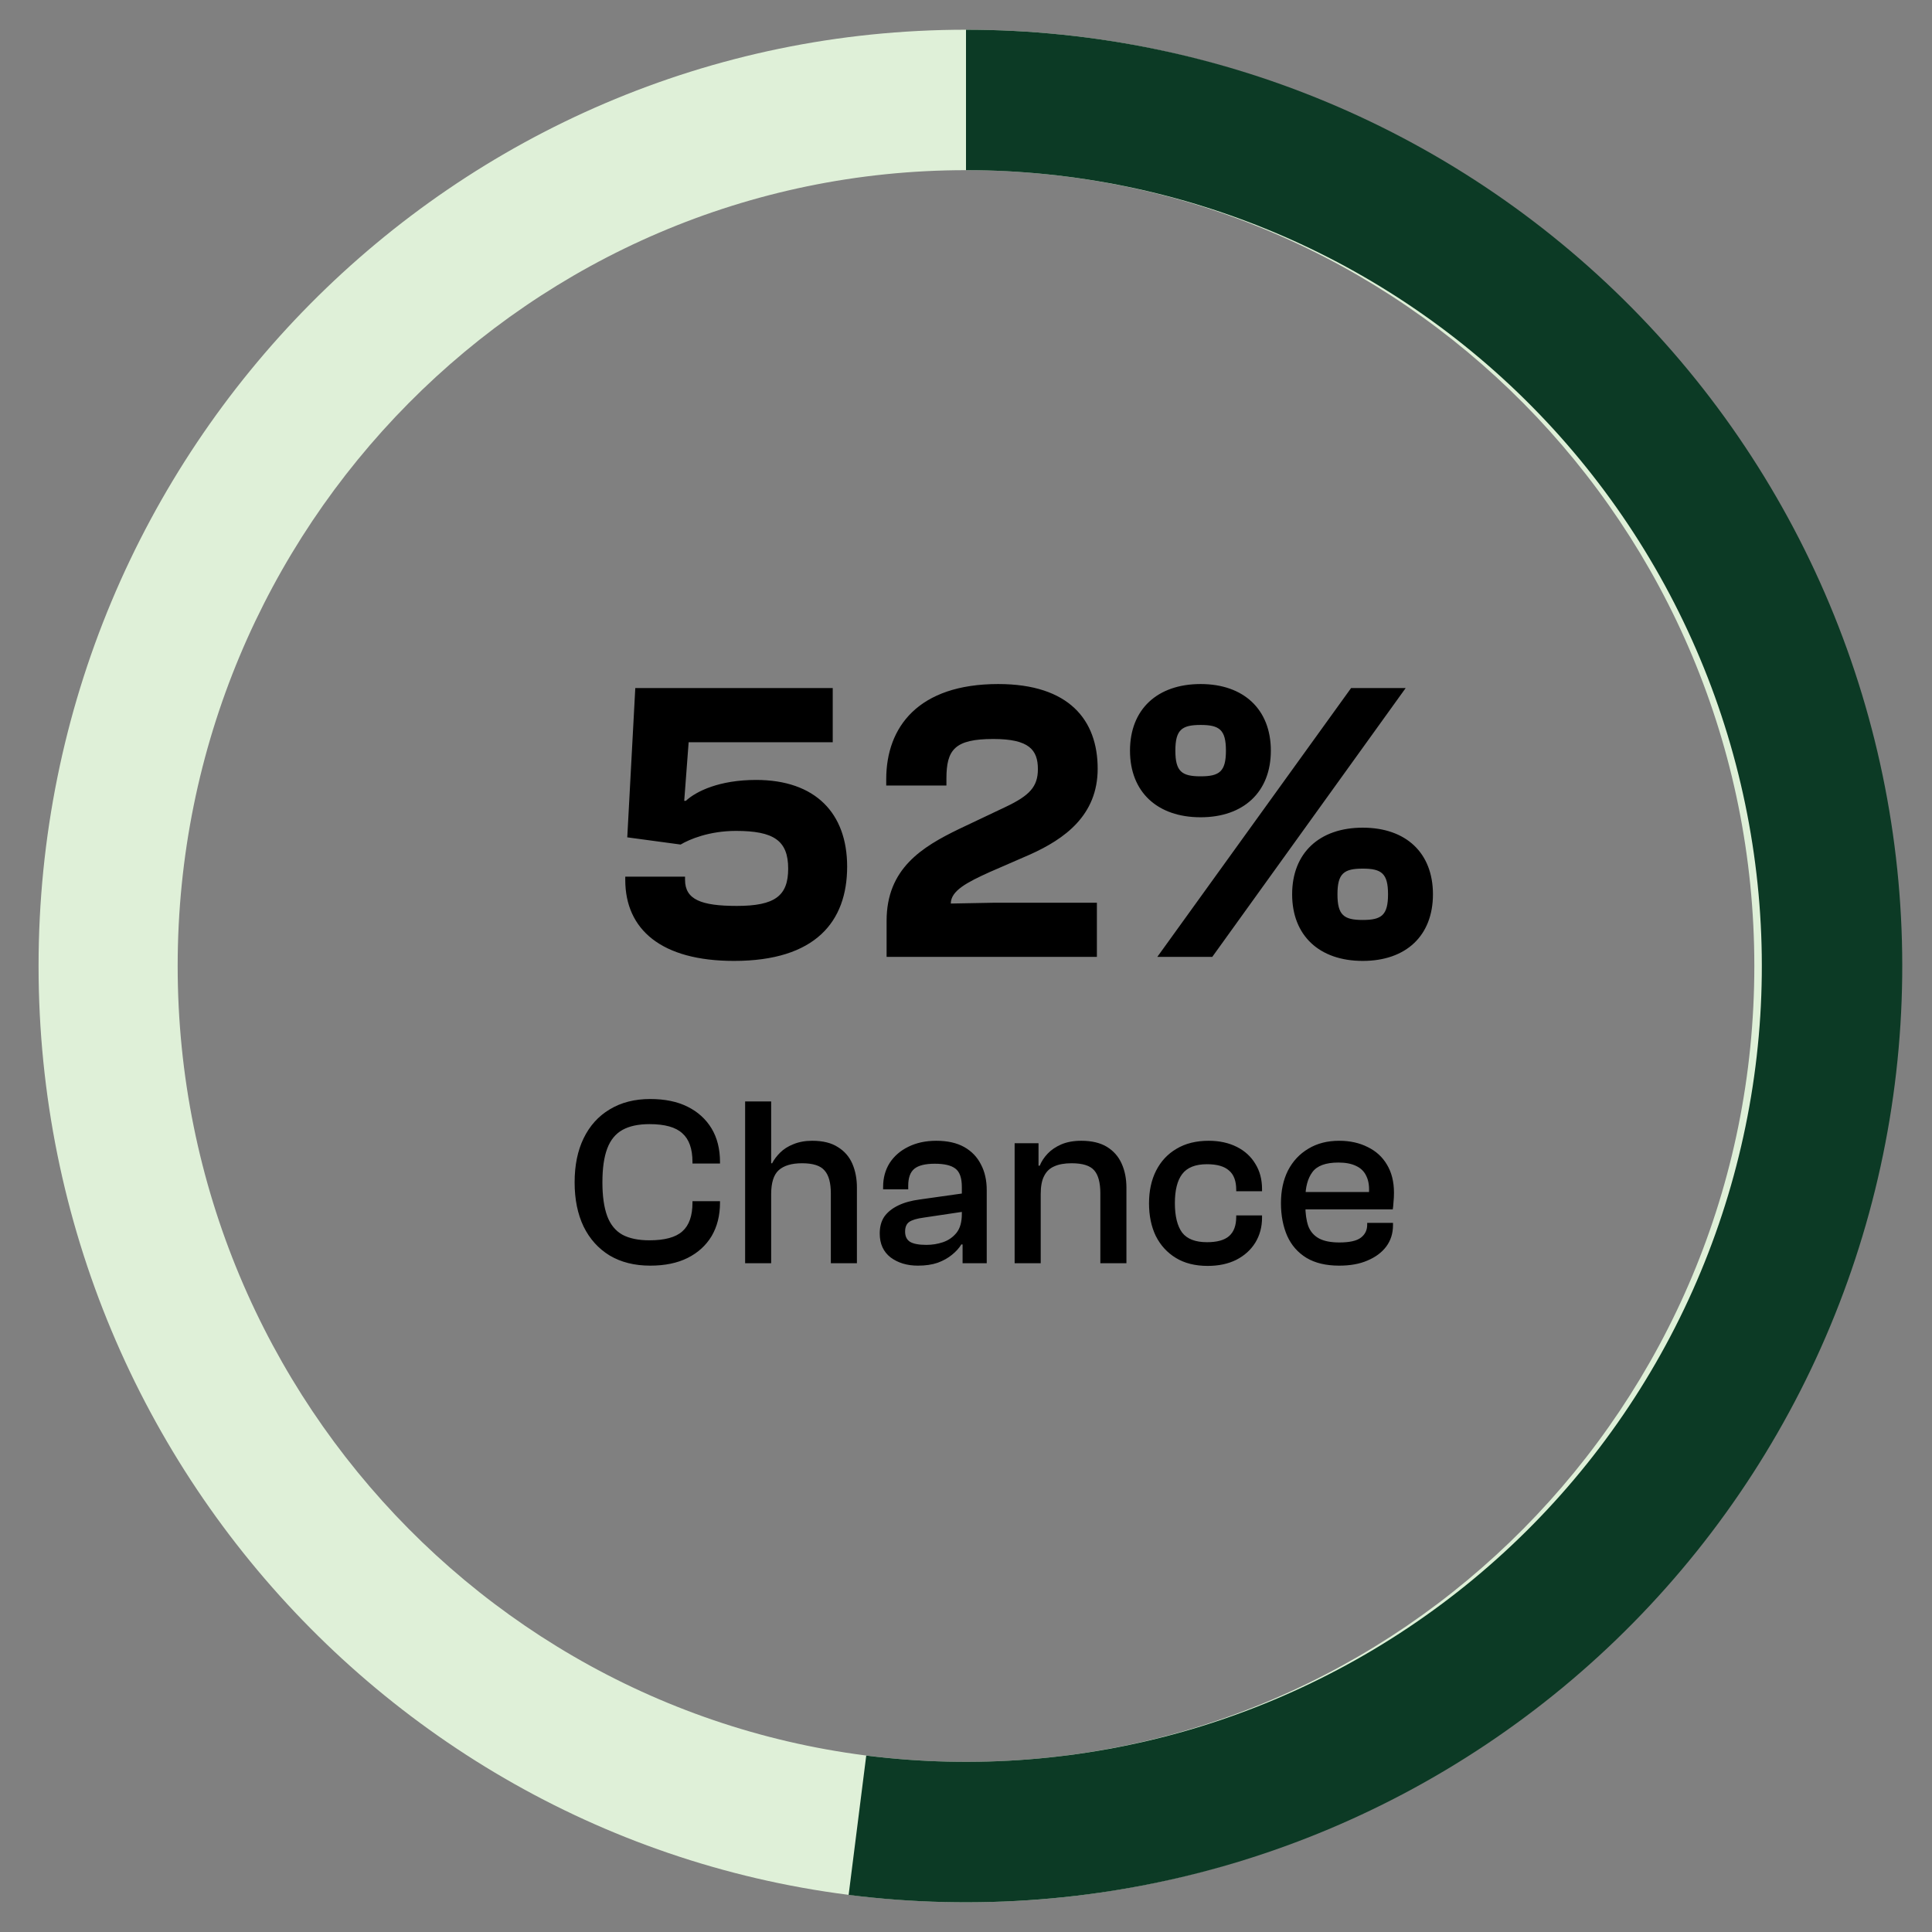 <svg width="52" height="52" viewBox="0 0 52 52" fill="none" xmlns="http://www.w3.org/2000/svg">
<rect x="0" y="0" width="52" height="52" fill="#808080" stroke="none"/>
<path d="M19.756 25.863C17.801 25.863 16.829 25.02 16.829 23.681V23.595H18.438V23.681C18.438 24.21 18.87 24.383 19.831 24.383C20.857 24.383 21.214 24.113 21.214 23.379C21.214 22.623 20.825 22.364 19.81 22.364C19.086 22.364 18.557 22.59 18.319 22.731L16.883 22.537L17.099 18.519H22.413V19.977H18.535L18.416 21.554H18.46C18.741 21.294 19.367 20.992 20.35 20.992C21.948 20.992 22.801 21.889 22.801 23.325C22.801 24.805 21.948 25.863 19.756 25.863ZM29.523 25.755H23.863V24.783C23.863 23.379 24.814 22.796 25.818 22.31L27.071 21.716C27.708 21.413 27.935 21.176 27.935 20.701C27.935 20.182 27.697 19.89 26.736 19.89C25.689 19.89 25.473 20.182 25.473 20.96V21.143H23.853V20.971C23.853 19.567 24.717 18.411 26.866 18.411C28.777 18.411 29.544 19.383 29.544 20.69C29.544 21.942 28.659 22.58 27.719 23.001L26.628 23.476C26.034 23.746 25.591 23.973 25.591 24.319L26.758 24.297H29.523V25.755ZM32.315 21.997C31.149 21.997 30.414 21.316 30.414 20.204C30.414 19.091 31.149 18.411 32.315 18.411C33.471 18.411 34.205 19.091 34.205 20.204C34.205 21.316 33.471 21.997 32.315 21.997ZM32.628 25.755H31.149L36.365 18.519H37.834L32.628 25.755ZM32.315 20.895C32.823 20.895 32.996 20.765 32.996 20.204C32.996 19.642 32.823 19.512 32.315 19.512C31.808 19.512 31.635 19.642 31.635 20.204C31.635 20.765 31.808 20.895 32.315 20.895ZM36.678 25.863C35.512 25.863 34.778 25.183 34.778 24.07C34.778 22.958 35.512 22.277 36.678 22.277C37.845 22.277 38.568 22.958 38.568 24.07C38.568 25.183 37.845 25.863 36.678 25.863ZM36.678 24.761C37.186 24.761 37.359 24.632 37.359 24.07C37.359 23.509 37.186 23.379 36.678 23.379C36.171 23.379 35.998 23.509 35.998 24.07C35.998 24.632 36.171 24.761 36.678 24.761Z" fill="black"/>
<path d="M17.501 34.065C17.081 34.065 16.716 33.974 16.409 33.792C16.105 33.606 15.871 33.346 15.707 33.012C15.546 32.674 15.466 32.278 15.466 31.823C15.466 31.367 15.546 30.973 15.707 30.64C15.871 30.302 16.105 30.041 16.409 29.86C16.716 29.673 17.081 29.58 17.501 29.58C17.895 29.58 18.231 29.649 18.508 29.788C18.786 29.927 19 30.122 19.152 30.373C19.303 30.624 19.379 30.925 19.379 31.276V31.316H18.638V31.276C18.638 30.921 18.547 30.663 18.365 30.503C18.188 30.338 17.893 30.256 17.481 30.256C17.182 30.256 16.94 30.308 16.753 30.412C16.567 30.516 16.43 30.683 16.344 30.913C16.257 31.142 16.214 31.445 16.214 31.823C16.214 32.195 16.257 32.498 16.344 32.733C16.43 32.962 16.567 33.129 16.753 33.233C16.94 33.333 17.182 33.383 17.481 33.383C17.893 33.383 18.188 33.302 18.365 33.142C18.547 32.982 18.638 32.724 18.638 32.368V32.33H19.379V32.368C19.379 32.715 19.303 33.016 19.152 33.272C19 33.523 18.786 33.718 18.508 33.857C18.231 33.996 17.895 34.065 17.501 34.065ZM23.064 34H22.362V32.121C22.362 31.835 22.306 31.63 22.193 31.504C22.085 31.374 21.883 31.309 21.588 31.309C21.307 31.309 21.097 31.372 20.958 31.497C20.824 31.619 20.756 31.833 20.756 32.141H20.633L20.627 31.309H20.782C20.834 31.209 20.906 31.114 20.997 31.023C21.092 30.928 21.212 30.852 21.355 30.796C21.502 30.735 21.671 30.704 21.861 30.704C22.148 30.704 22.377 30.761 22.55 30.873C22.728 30.982 22.858 31.131 22.941 31.322C23.023 31.513 23.064 31.727 23.064 31.965V34ZM20.756 34H20.055V29.645H20.756V34ZM26.558 34H25.908V33.363L25.888 33.188V31.946C25.888 31.703 25.83 31.539 25.713 31.452C25.6 31.365 25.416 31.322 25.16 31.322C24.905 31.322 24.72 31.367 24.608 31.459C24.499 31.549 24.445 31.701 24.445 31.913V32.011H23.769V31.946C23.769 31.703 23.828 31.489 23.945 31.302C24.066 31.116 24.233 30.971 24.445 30.867C24.662 30.759 24.913 30.704 25.199 30.704C25.503 30.704 25.754 30.761 25.953 30.873C26.153 30.986 26.302 31.142 26.402 31.341C26.506 31.537 26.558 31.768 26.558 32.037V34ZM24.705 34.065C24.415 34.065 24.17 33.991 23.971 33.844C23.776 33.692 23.678 33.478 23.678 33.2C23.678 33.019 23.719 32.867 23.802 32.745C23.888 32.624 24.012 32.525 24.172 32.447C24.333 32.368 24.528 32.314 24.757 32.284L25.953 32.115V32.609L24.861 32.772C24.675 32.797 24.545 32.837 24.471 32.889C24.398 32.941 24.361 33.027 24.361 33.148C24.361 33.274 24.404 33.365 24.491 33.422C24.582 33.478 24.729 33.506 24.933 33.506C25.089 33.506 25.238 33.482 25.381 33.434C25.529 33.383 25.65 33.298 25.745 33.181C25.841 33.06 25.888 32.891 25.888 32.674L25.979 33.499L25.875 33.493C25.815 33.593 25.73 33.686 25.622 33.773C25.518 33.859 25.39 33.931 25.238 33.987C25.087 34.039 24.909 34.065 24.705 34.065ZM30.318 34H29.616V32.121C29.616 31.835 29.562 31.63 29.454 31.504C29.345 31.374 29.142 31.309 28.843 31.309C28.652 31.309 28.496 31.337 28.375 31.393C28.253 31.445 28.162 31.532 28.102 31.654C28.041 31.77 28.011 31.931 28.011 32.135H27.887L27.829 31.374H27.985C28.032 31.257 28.104 31.149 28.199 31.049C28.294 30.949 28.416 30.867 28.563 30.802C28.715 30.737 28.895 30.704 29.103 30.704C29.384 30.704 29.614 30.759 29.792 30.867C29.969 30.975 30.102 31.125 30.188 31.316C30.275 31.506 30.318 31.725 30.318 31.972V34ZM28.011 34H27.309V30.77H27.952V31.738L28.011 31.77V34ZM32.506 34.072C32.168 34.072 31.882 34 31.648 33.857C31.414 33.714 31.234 33.517 31.108 33.266C30.987 33.014 30.926 32.722 30.926 32.388C30.926 32.054 30.989 31.762 31.115 31.511C31.245 31.255 31.429 31.058 31.667 30.919C31.906 30.776 32.194 30.704 32.532 30.704C32.818 30.704 33.069 30.759 33.286 30.867C33.502 30.975 33.669 31.127 33.786 31.322C33.908 31.517 33.968 31.744 33.968 32.005V32.063H33.273V32.024C33.273 31.786 33.208 31.612 33.078 31.504C32.952 31.391 32.755 31.335 32.486 31.335C32.174 31.335 31.951 31.424 31.817 31.602C31.687 31.775 31.622 32.035 31.622 32.382C31.622 32.733 31.687 32.997 31.817 33.175C31.951 33.348 32.174 33.434 32.486 33.434C32.755 33.434 32.952 33.38 33.078 33.272C33.208 33.159 33.273 32.986 33.273 32.752V32.713H33.968V32.772C33.968 33.023 33.908 33.248 33.786 33.447C33.665 33.642 33.494 33.796 33.273 33.909C33.056 34.017 32.8 34.072 32.506 34.072ZM36.044 34.065C35.693 34.065 35.4 33.996 35.166 33.857C34.932 33.714 34.759 33.517 34.646 33.266C34.534 33.01 34.477 32.715 34.477 32.382C34.477 32.048 34.54 31.755 34.666 31.504C34.796 31.253 34.978 31.058 35.212 30.919C35.446 30.776 35.723 30.704 36.044 30.704C36.334 30.704 36.59 30.761 36.811 30.873C37.036 30.982 37.209 31.14 37.331 31.348C37.456 31.556 37.519 31.807 37.519 32.102C37.519 32.189 37.515 32.273 37.506 32.355C37.502 32.434 37.495 32.498 37.487 32.55H34.809V32.083H36.915L36.843 32.148C36.861 31.948 36.839 31.786 36.778 31.66C36.722 31.534 36.629 31.441 36.499 31.381C36.373 31.32 36.215 31.29 36.024 31.29C35.682 31.29 35.448 31.376 35.322 31.549C35.197 31.718 35.134 31.953 35.134 32.252V32.447C35.134 32.663 35.16 32.847 35.212 32.999C35.268 33.146 35.364 33.257 35.498 33.331C35.632 33.404 35.816 33.441 36.05 33.441C36.323 33.441 36.516 33.398 36.629 33.311C36.742 33.224 36.798 33.109 36.798 32.967V32.914H37.493V32.973C37.493 33.194 37.433 33.387 37.311 33.551C37.19 33.712 37.021 33.837 36.804 33.928C36.592 34.02 36.339 34.065 36.044 34.065Z" fill="black"/>
<path d="M26 0.8C39.786 0.8 50.962 12.083 50.962 26C50.962 39.918 39.786 51.2 26 51.2C12.214 51.2 1.038 39.918 1.038 26C1.038 12.083 12.214 0.8 26 0.8ZM26 47.42C37.718 47.42 47.218 37.83 47.218 26C47.218 14.17 37.718 4.58 26 4.58C14.281 4.58 4.782 14.17 4.782 26C4.782 37.83 14.281 47.42 26 47.42Z" fill="#DFF0D8"/>
<path d="M26 0.8C29.442 0.8 32.849 1.506 36.008 2.873C39.167 4.24 42.013 6.24 44.37 8.75C46.727 11.259 48.544 14.225 49.71 17.464C50.876 20.703 51.366 24.147 51.15 27.582C50.934 31.018 50.016 34.373 48.453 37.441C46.89 40.508 44.715 43.223 42.063 45.417C39.41 47.611 36.336 49.239 33.03 50.2C29.724 51.16 26.257 51.433 22.841 51.002L23.315 47.251C26.218 47.618 29.166 47.386 31.976 46.57C34.786 45.753 37.399 44.37 39.654 42.505C41.908 40.639 43.757 38.332 45.085 35.725C46.414 33.117 47.194 30.266 47.378 27.345C47.561 24.425 47.145 21.498 46.154 18.744C45.162 15.991 43.617 13.47 41.614 11.337C39.611 9.204 37.192 7.504 34.507 6.342C31.821 5.18 28.926 4.58 26 4.58L26 0.8Z" fill="#0C3A25"/>
</svg>

